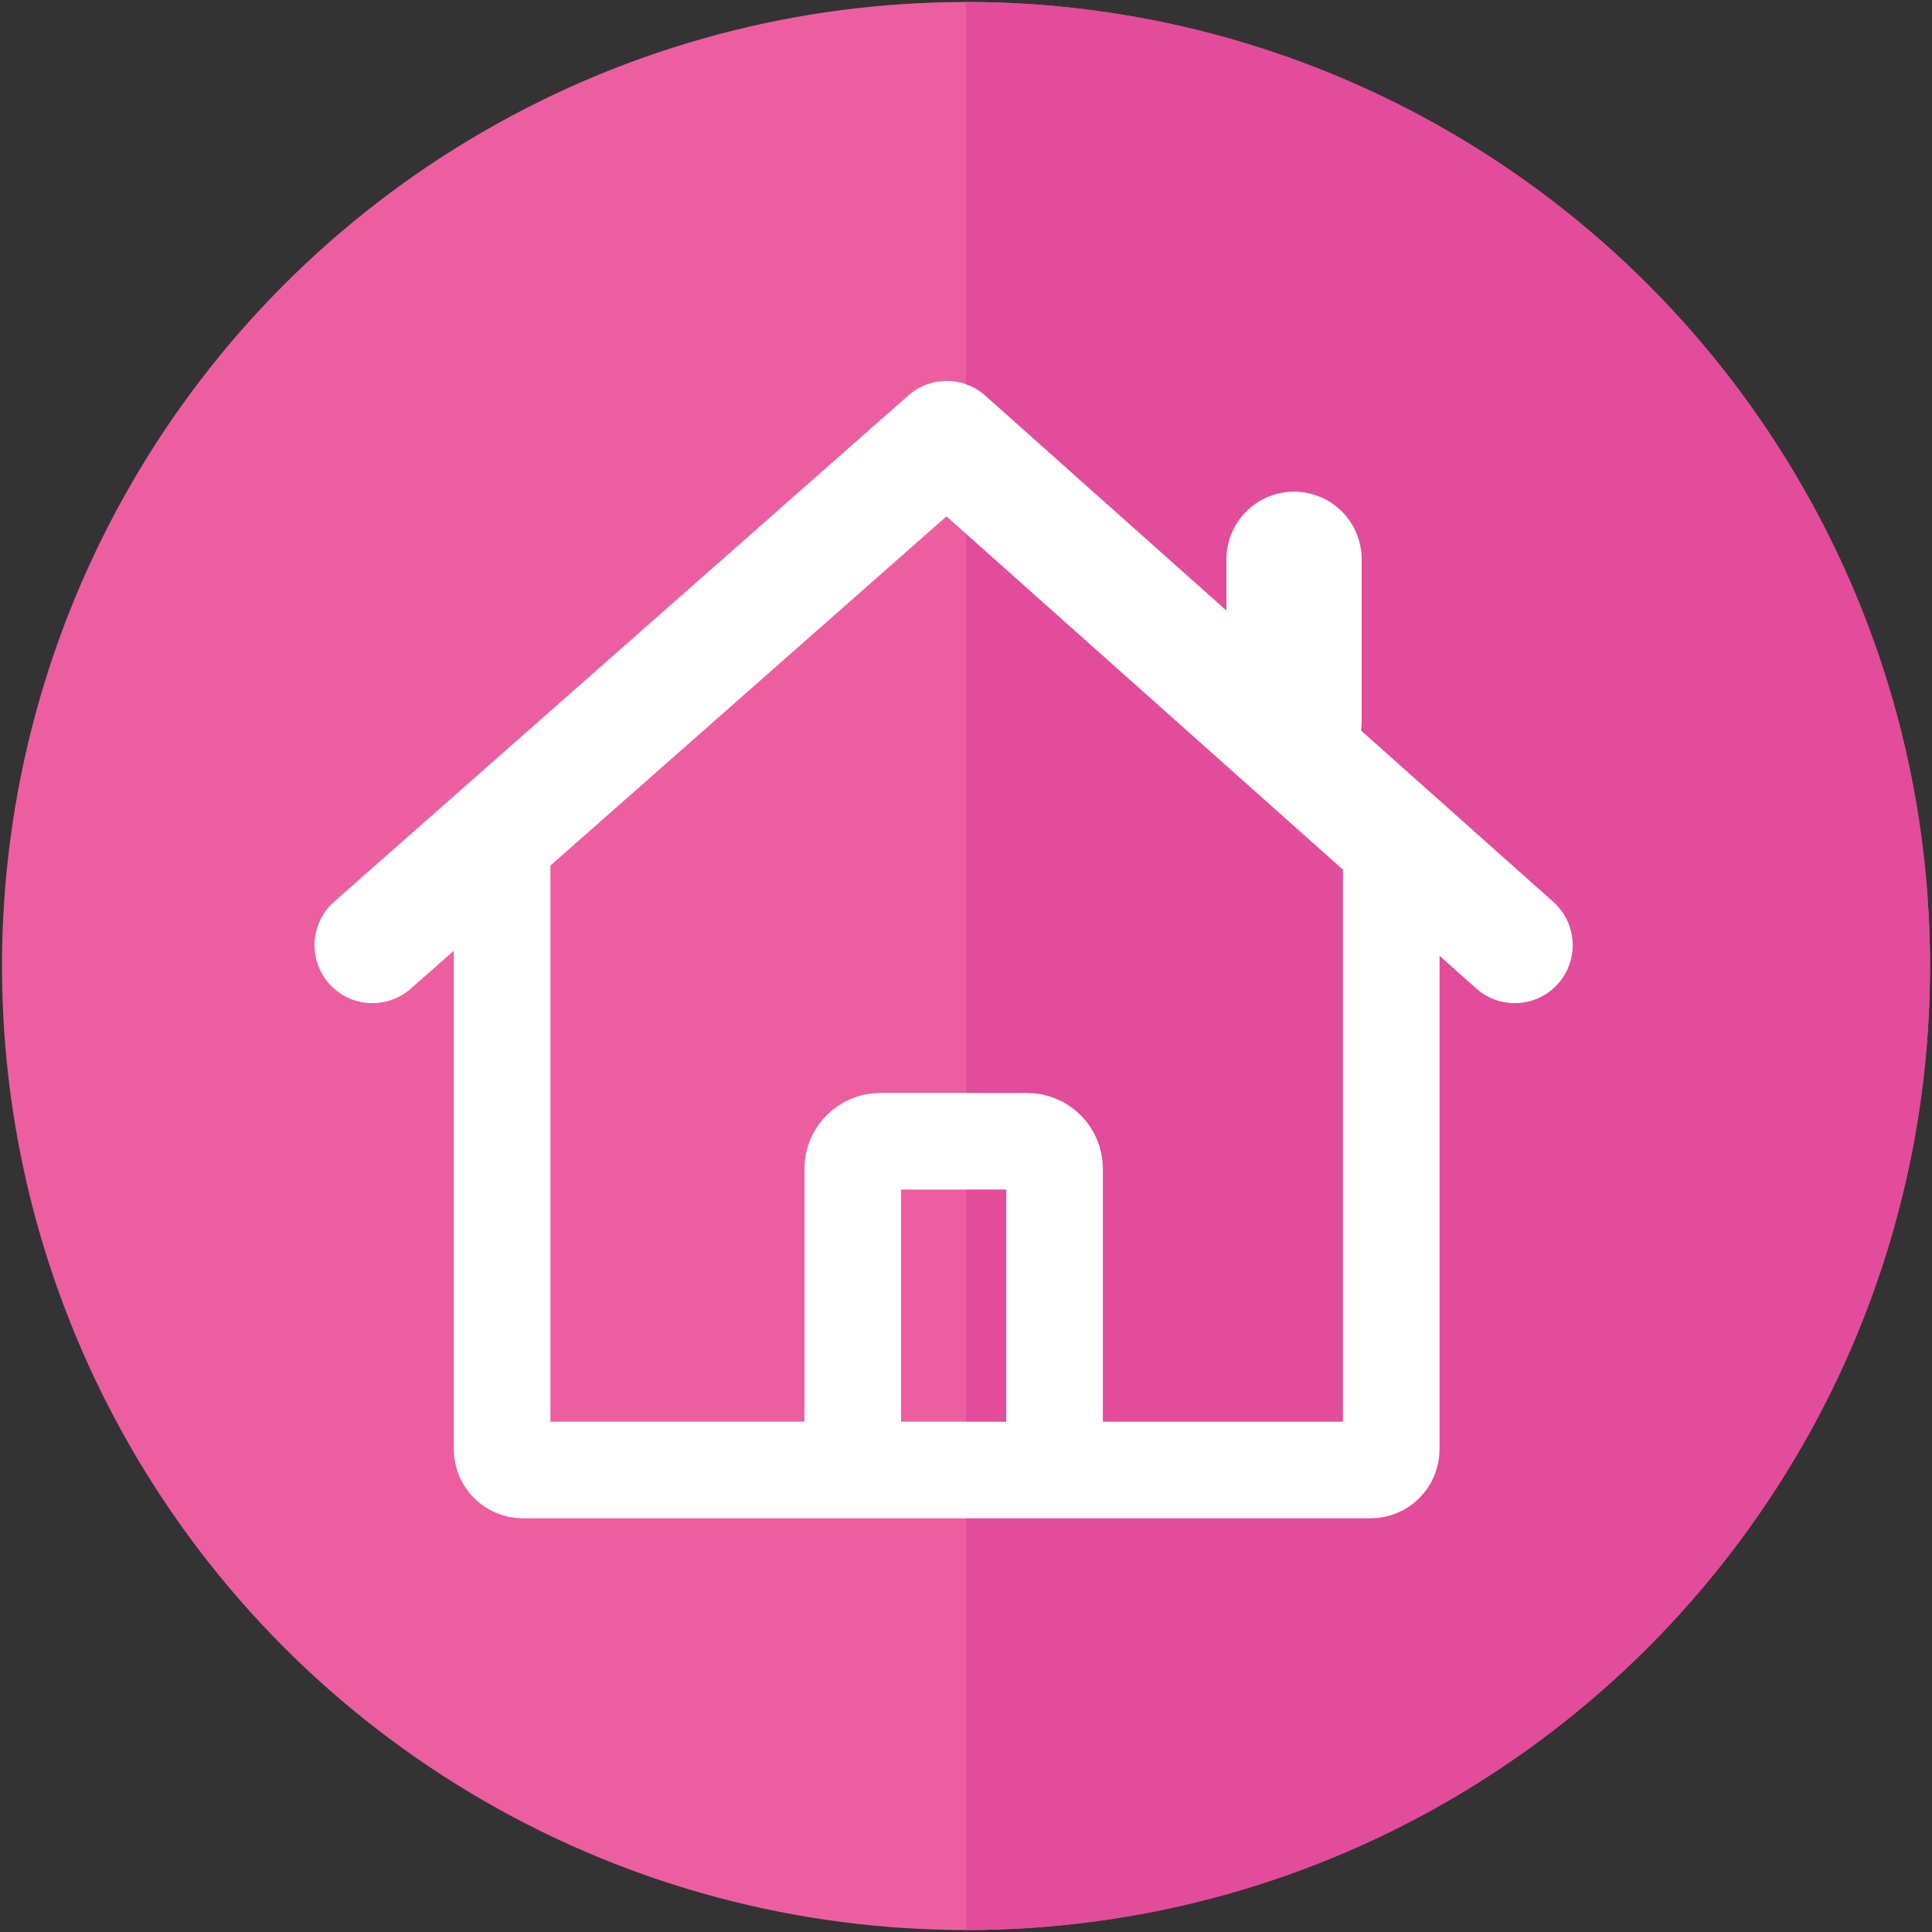 <?xml version="1.0" encoding="utf-8"?>
<!-- Generator: Adobe Illustrator 16.0.0, SVG Export Plug-In . SVG Version: 6.00 Build 0)  -->
<!DOCTYPE svg PUBLIC "-//W3C//DTD SVG 1.1//EN" "http://www.w3.org/Graphics/SVG/1.1/DTD/svg11.dtd">
<svg version="1.1" id="Layer_1" xmlns="http://www.w3.org/2000/svg" xmlns:xlink="http://www.w3.org/1999/xlink" x="0px" y="0px"
	 width="100px" height="100px" viewBox="0 0 100 100" enable-background="new 0 0 100 100" xml:space="preserve">
<rect x="0" y="0" width="100" height="100" fill="#333333" stroke="none"/>
<g>
	<circle fill="#ED5EA1" cx="50" cy="50.001" r="49.897"/>
	<path fill="#E34C9A" d="M50,99.897c27.557,0,49.897-22.339,49.897-49.896C99.897,22.444,77.557,0.103,50,0.103V99.897z"/>
	<g>
		<path fill="none" stroke="#FFFFFF" stroke-width="5" stroke-linecap="round" stroke-linejoin="round" stroke-miterlimit="10" d="
			M44.138,74.105V60.497c0-0.789,0.637-1.426,1.425-1.426h7.595c0.787,0,1.426,0.637,1.426,1.426v13.608"/>
		
			<polyline fill="none" stroke="#FFFFFF" stroke-width="6" stroke-linecap="round" stroke-linejoin="round" stroke-miterlimit="10" points="
			19.278,48.922 49,22.717 78.404,48.922 		"/>
		<path fill="none" stroke="#FFFFFF" stroke-width="5" stroke-linecap="round" stroke-linejoin="round" stroke-miterlimit="10" d="
			M72.011,42.651v32.359c0,0.595-0.481,1.078-1.076,1.078H27.069c-0.598,0-1.079-0.483-1.079-1.078V42.651"/>
		
			<line fill="none" stroke="#FFFFFF" stroke-width="7" stroke-linecap="round" stroke-linejoin="round" stroke-miterlimit="10" x1="66.979" y1="37.304" x2="66.979" y2="28.948"/>
	</g>
</g>
</svg>
